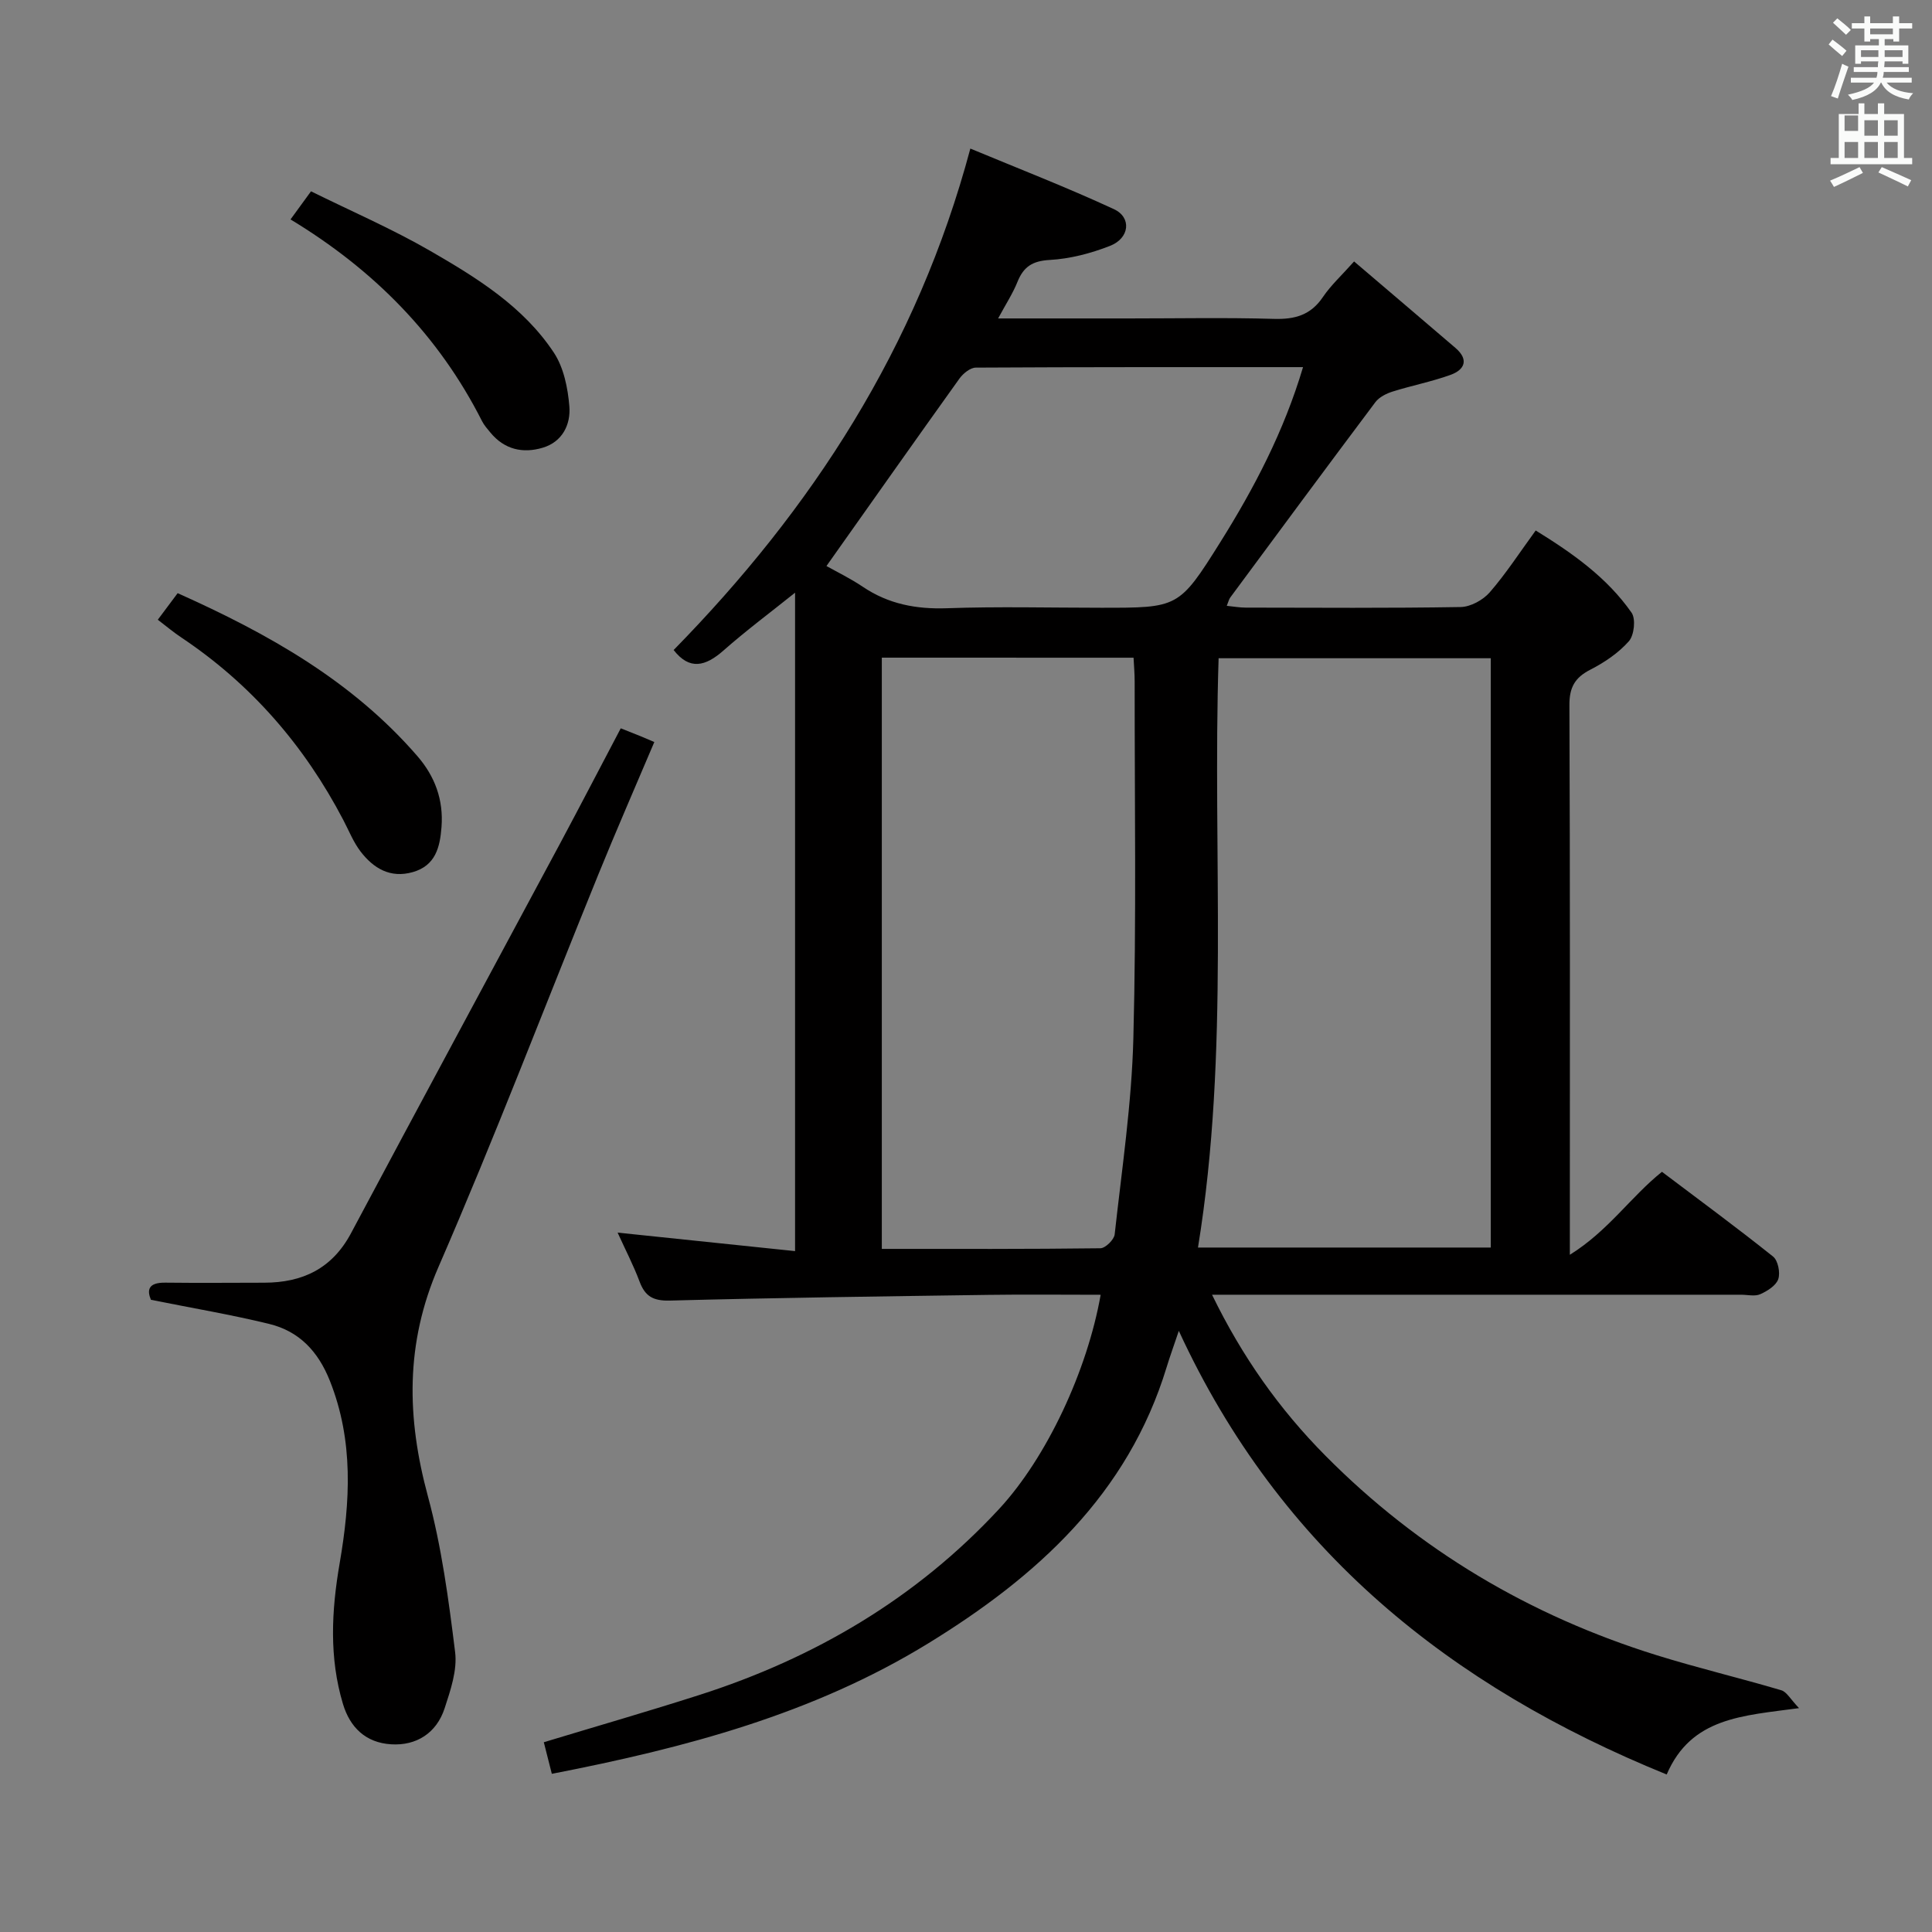 <svg enable-background="new 0 0 400 400" viewBox="0 0 400 400" xmlns="http://www.w3.org/2000/svg"><rect x="0" y="0" width="400" height="400" fill="#808080" stroke="none"/><path d="m378.6 9.2.8-1c.9.7 1.9 1.4 2.9 2.3l-.9 1.1c-1.1-.9-2-1.7-2.8-2.4zm.5 10.7c.9-2.1 1.6-4.3 2.3-6.7.4.2.8.4 1.3.6-.7 2.1-1.5 4.3-2.2 6.6zm.4-15.2.9-.9c1 .8 2 1.6 2.8 2.4l-1 1c-1-.9-1.9-1.8-2.7-2.5zm12.5-1.3h1.2v1.4h2.7v1.1h-2.7v2.7h-1.2v-.5h-1.8v1.3h4.9v3.8h-1.2v-.5h-3.7c0 .4-.1.9-.1 1.2h5.1v1h-5.2c0 .5-.1.9-.2 1.2h6v1h-5.2c1.1 1.3 2.9 2 5.5 2.2-.4.4-.7.8-.9 1.3-2.9-.5-4.8-1.6-5.7-3.5h-.1c-.8 1.7-2.7 2.9-5.9 3.6-.2-.4-.6-.8-.9-1.1 2.8-.6 4.6-1.4 5.4-2.5h-4.8v-1h5.3c.1-.3.2-.7.2-1.2h-4.9v-1h5c0-.4 0-.8.1-1.2h-3.6v.5h-1.2v-3.8h4.9v-1.3h-1.8v.5h-1.2v-2.7h-2.6v-1.1h2.6v-1.4h1.2v1.4h4.7v-1.4zm-6.7 8.4h3.6c0-.4 0-.9 0-1.4h-3.6zm1.9-4.7h4.7v-1.2h-4.7zm6.7 3.3h-3.7v1.4h3.7z" fill="#fafbfa"/><path d="m384.7 21.4h1.3v2.2h2.8v-2.2h1.3v2.2h4.1v9.1h1.7v1.3h-16.9v-1.3h1.7v-9.1h4.1v-2.2zm.3 13.2.7 1.2c-1.8.9-3.8 1.9-6 2.9-.2-.4-.5-.8-.8-1.3 2.4-1 4.4-2 6.1-2.8zm-3.1-7.5h2.8v-3.2h-2.8v4.2zm0 5.6h2.8v-3.3h-2.8zm4.1-4.6h2.8v-3.2h-2.8zm0 4.6h2.8v-3.3h-2.8zm3.6 1.9c2.1.9 4.1 1.8 6.1 2.7l-.7 1.3c-2.2-1.1-4.2-2-6.1-2.9zm3.3-9.7h-2.8v3.2h2.8zm-2.8 7.8h2.8v-3.3h-2.8z" fill="#fafbfa"/><g fill="#010000"><path d="m227.88 268.07c-7.95 0-15.6-.09-23.25.02-21.98.31-43.96.6-65.93 1.18-3.43.09-5.14-.85-6.29-3.95-1.27-3.39-2.96-6.63-4.54-10.12 12.34 1.29 24.31 2.54 36.74 3.83 0-45.83 0-90.9 0-136.32-4.97 3.99-10.07 7.78-14.82 11.97-3.73 3.29-7.02 4.14-10.32-.1 28.61-29.2 50.41-62.58 61.43-103.82 9.77 4.07 19.89 7.99 29.72 12.54 3.72 1.72 3.26 6.01-.79 7.6-3.96 1.55-8.29 2.69-12.51 2.92-3.57.2-5.41 1.41-6.67 4.55-.96 2.4-2.41 4.6-4 7.56h27.08c10 0 20.01-.2 30 .09 4.35.13 7.64-.77 10.17-4.53 1.64-2.43 3.87-4.46 6.45-7.36 7.13 6.08 14.07 11.98 20.98 17.9 2.82 2.42 1.94 4.52-1.03 5.59-3.89 1.4-8 2.2-11.95 3.44-1.31.41-2.8 1.15-3.59 2.2-10.08 13.43-20.06 26.94-30.05 40.45-.27.37-.37.86-.72 1.72 1.46.15 2.7.37 3.93.37 14.83.02 29.67.13 44.5-.12 2.06-.04 4.62-1.45 6.01-3.04 3.37-3.88 6.18-8.23 9.52-12.81 7.62 4.7 14.76 9.73 19.85 17.02.9 1.29.54 4.66-.55 5.9-2.15 2.43-5.04 4.39-7.97 5.89-3.23 1.65-4.37 3.68-4.35 7.37.15 35.83.09 71.66.09 107.5v6.28c7.99-4.98 12.57-11.97 19.07-17.18 7.75 5.85 15.5 11.55 23.01 17.55 1.02.82 1.52 3.34 1.07 4.67-.46 1.34-2.26 2.47-3.73 3.12-1.11.5-2.62.11-3.96.11-34.5 0-69 0-103.5 0-1.78 0-3.56 0-6.04 0 6.24 12.84 13.95 23.72 23.49 33.34 19.36 19.53 42.33 33.12 68.52 41.28 8.54 2.66 17.27 4.73 25.85 7.27 1.13.34 1.91 1.87 3.67 3.7-11.69 1.59-22.32 1.9-27.4 13.74-44.74-18.2-80.04-46.38-101.01-91.85-1.08 3.22-1.86 5.35-2.52 7.52-8.03 26.35-26.86 43.37-49.39 57.2-23.78 14.59-50.18 21.61-77.9 26.99-.56-2.22-1.1-4.35-1.66-6.54 11.03-3.34 21.68-6.41 32.23-9.79 23.88-7.65 44.91-20.02 62.04-38.51 9.86-10.66 18.24-28.61 21.02-44.34zm80.77-9.78c0-40.91 0-81.46 0-122.01-18.94 0-37.52 0-56.35 0-1.31 40.75 2.34 81.39-4.27 122.01zm-126.08-122.13v122.41c15.35 0 30.3.06 45.25-.13 1.04-.01 2.84-1.78 2.96-2.87 1.49-13.51 3.52-27.03 3.87-40.58.64-24.62.25-49.26.27-73.89 0-1.6-.14-3.2-.23-4.93-17.56-.01-34.67-.01-52.12-.01zm-11.46-18.97c2.08 1.17 4.93 2.55 7.53 4.3 5.31 3.58 11.04 4.66 17.42 4.44 10.63-.38 21.29-.1 31.93-.1 15.92 0 16.09.1 24.65-13.56 7.04-11.24 13.18-22.96 17.14-36.26-22.9 0-45.32-.03-67.75.1-1.15.01-2.62 1.21-3.38 2.26-9.16 12.79-18.22 25.65-27.54 38.82z"/><path d="m128.52 150.79c1.67.67 2.9 1.15 4.12 1.64.76.31 1.5.64 2.83 1.2-3.91 9.22-7.88 18.3-11.61 27.47-11.01 27.07-21.42 54.4-33.07 81.19-6.92 15.91-6.59 31.27-2.19 47.52 2.84 10.5 4.29 21.43 5.63 32.26.46 3.73-.95 7.86-2.17 11.6-1.69 5.19-5.9 7.79-11.06 7.47-5.34-.32-8.55-3.56-9.99-8.34-2.89-9.6-2.38-19.33-.69-29.13 2.19-12.71 2.93-25.35-2.03-37.8-2.42-6.09-6.35-10.25-12.54-11.76-7.88-1.93-15.9-3.27-24.5-5-.81-1.92-.66-3.59 2.95-3.55 6.83.08 13.66.02 20.5.01 7.93-.01 14.06-2.91 17.97-10.24 14.38-26.99 28.92-53.9 43.37-80.85 4.14-7.74 8.19-15.55 12.48-23.69z"/><path d="m32.67 128.31c1.4-1.88 2.68-3.58 4.11-5.5 18.69 8.36 36.12 18.13 49.62 33.72 3.65 4.21 5.44 9.05 5.01 14.69-.32 4.22-1.25 8-5.95 9.34-4.66 1.33-8.15-.79-10.82-4.28-1.49-1.95-2.42-4.34-3.58-6.54-8.02-15.34-19.01-28.04-33.44-37.7-1.64-1.08-3.15-2.36-4.95-3.73z"/><path d="m60.15 45.43c1.53-2.1 2.59-3.56 4.24-5.82 8.23 4.07 16.73 7.74 24.68 12.33 9.65 5.57 19.29 11.53 25.6 21.07 2.05 3.1 2.9 7.33 3.21 11.13.3 3.75-1.44 7.35-5.53 8.56-4.12 1.23-7.92.36-10.8-3.12-.63-.77-1.32-1.53-1.76-2.41-8.97-17.71-22.35-31.28-39.64-41.74z"/></g></svg>